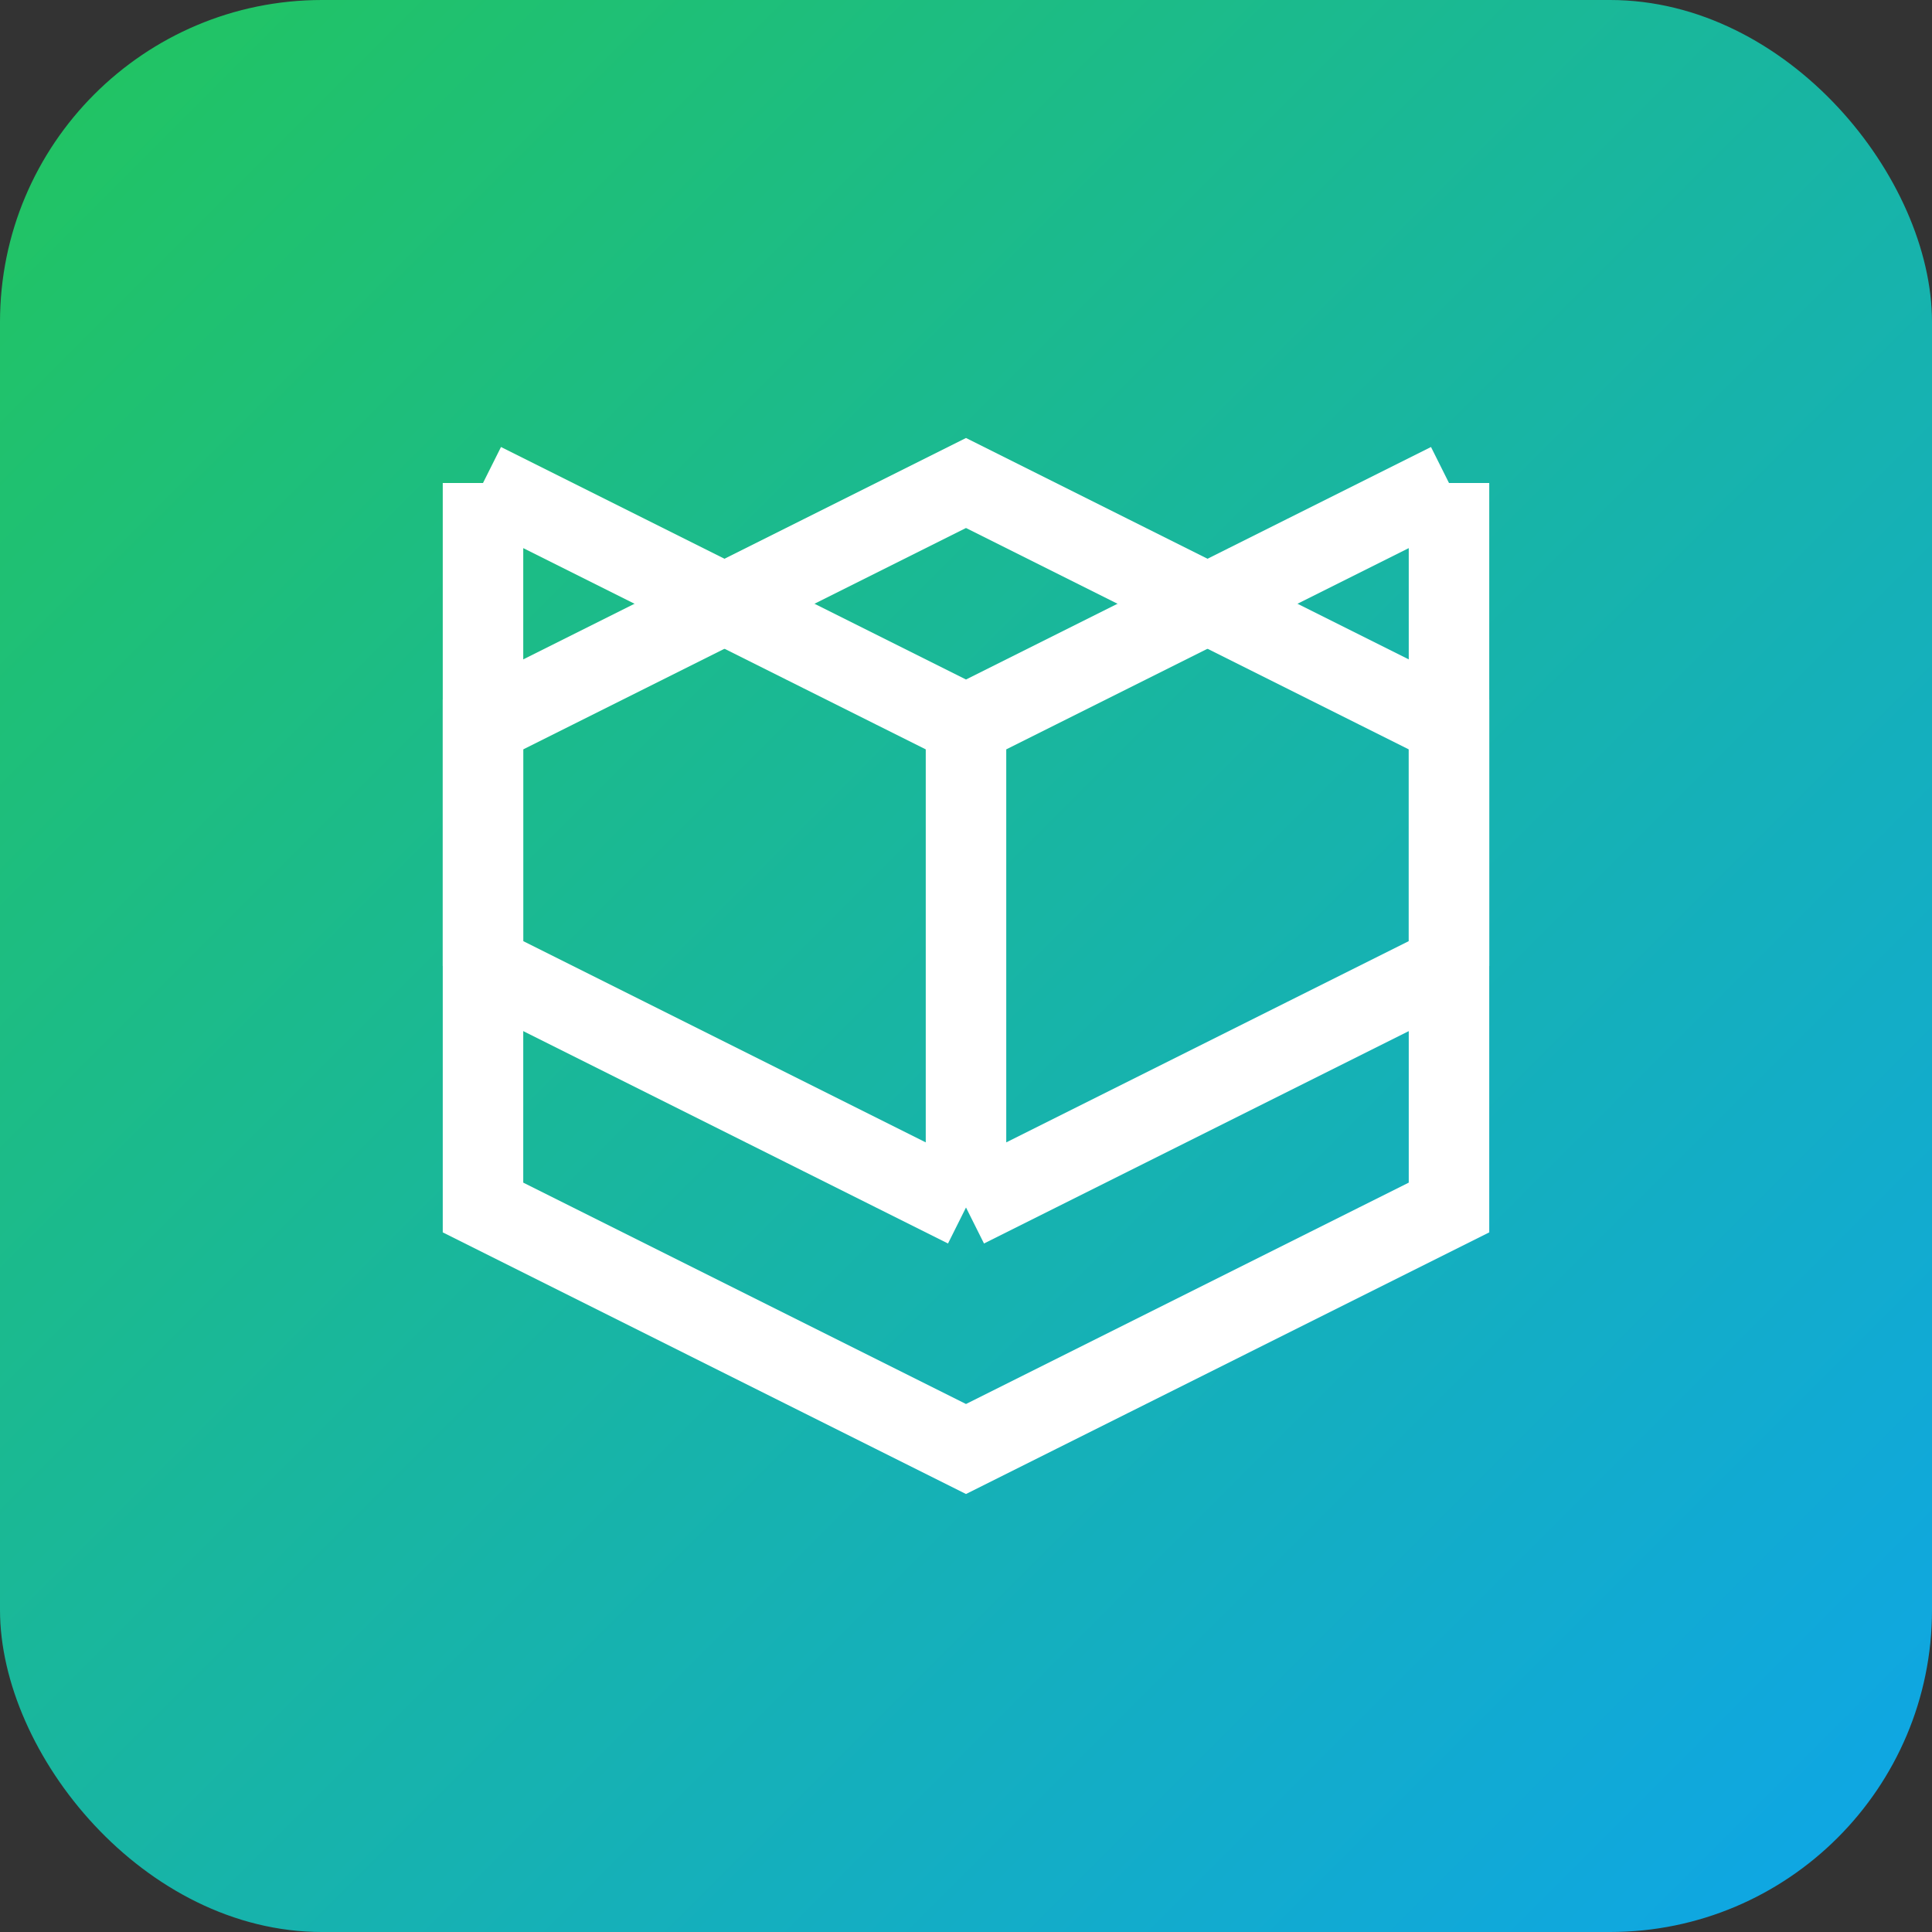 <?xml version="1.0" encoding="UTF-8"?>
<svg width="48" height="48" viewBox="0 0 48 48" fill="none" xmlns="http://www.w3.org/2000/svg">
  <rect x="0" y="0" width="48" height="48" fill="#333333" stroke="none"/>
  <rect width="48" height="48" rx="8" fill="url(#paint0_linear)"/>
  <path d="M24 12L36 18V30L24 36L12 30V18L24 12Z" stroke="white" stroke-width="2"/>
  <path d="M24 18V30M24 18L36 12M24 18L12 12M24 30L36 24M24 30L12 24M36 12L36 24M12 12L12 24" stroke="white" stroke-width="2"/>
  <defs>
    <linearGradient id="paint0_linear" x1="0" y1="0" x2="48" y2="48" gradientUnits="userSpaceOnUse">
      <stop stop-color="#22c55e"/>
      <stop offset="1" stop-color="#0ea5e9"/>
    </linearGradient>
  </defs>
</svg>